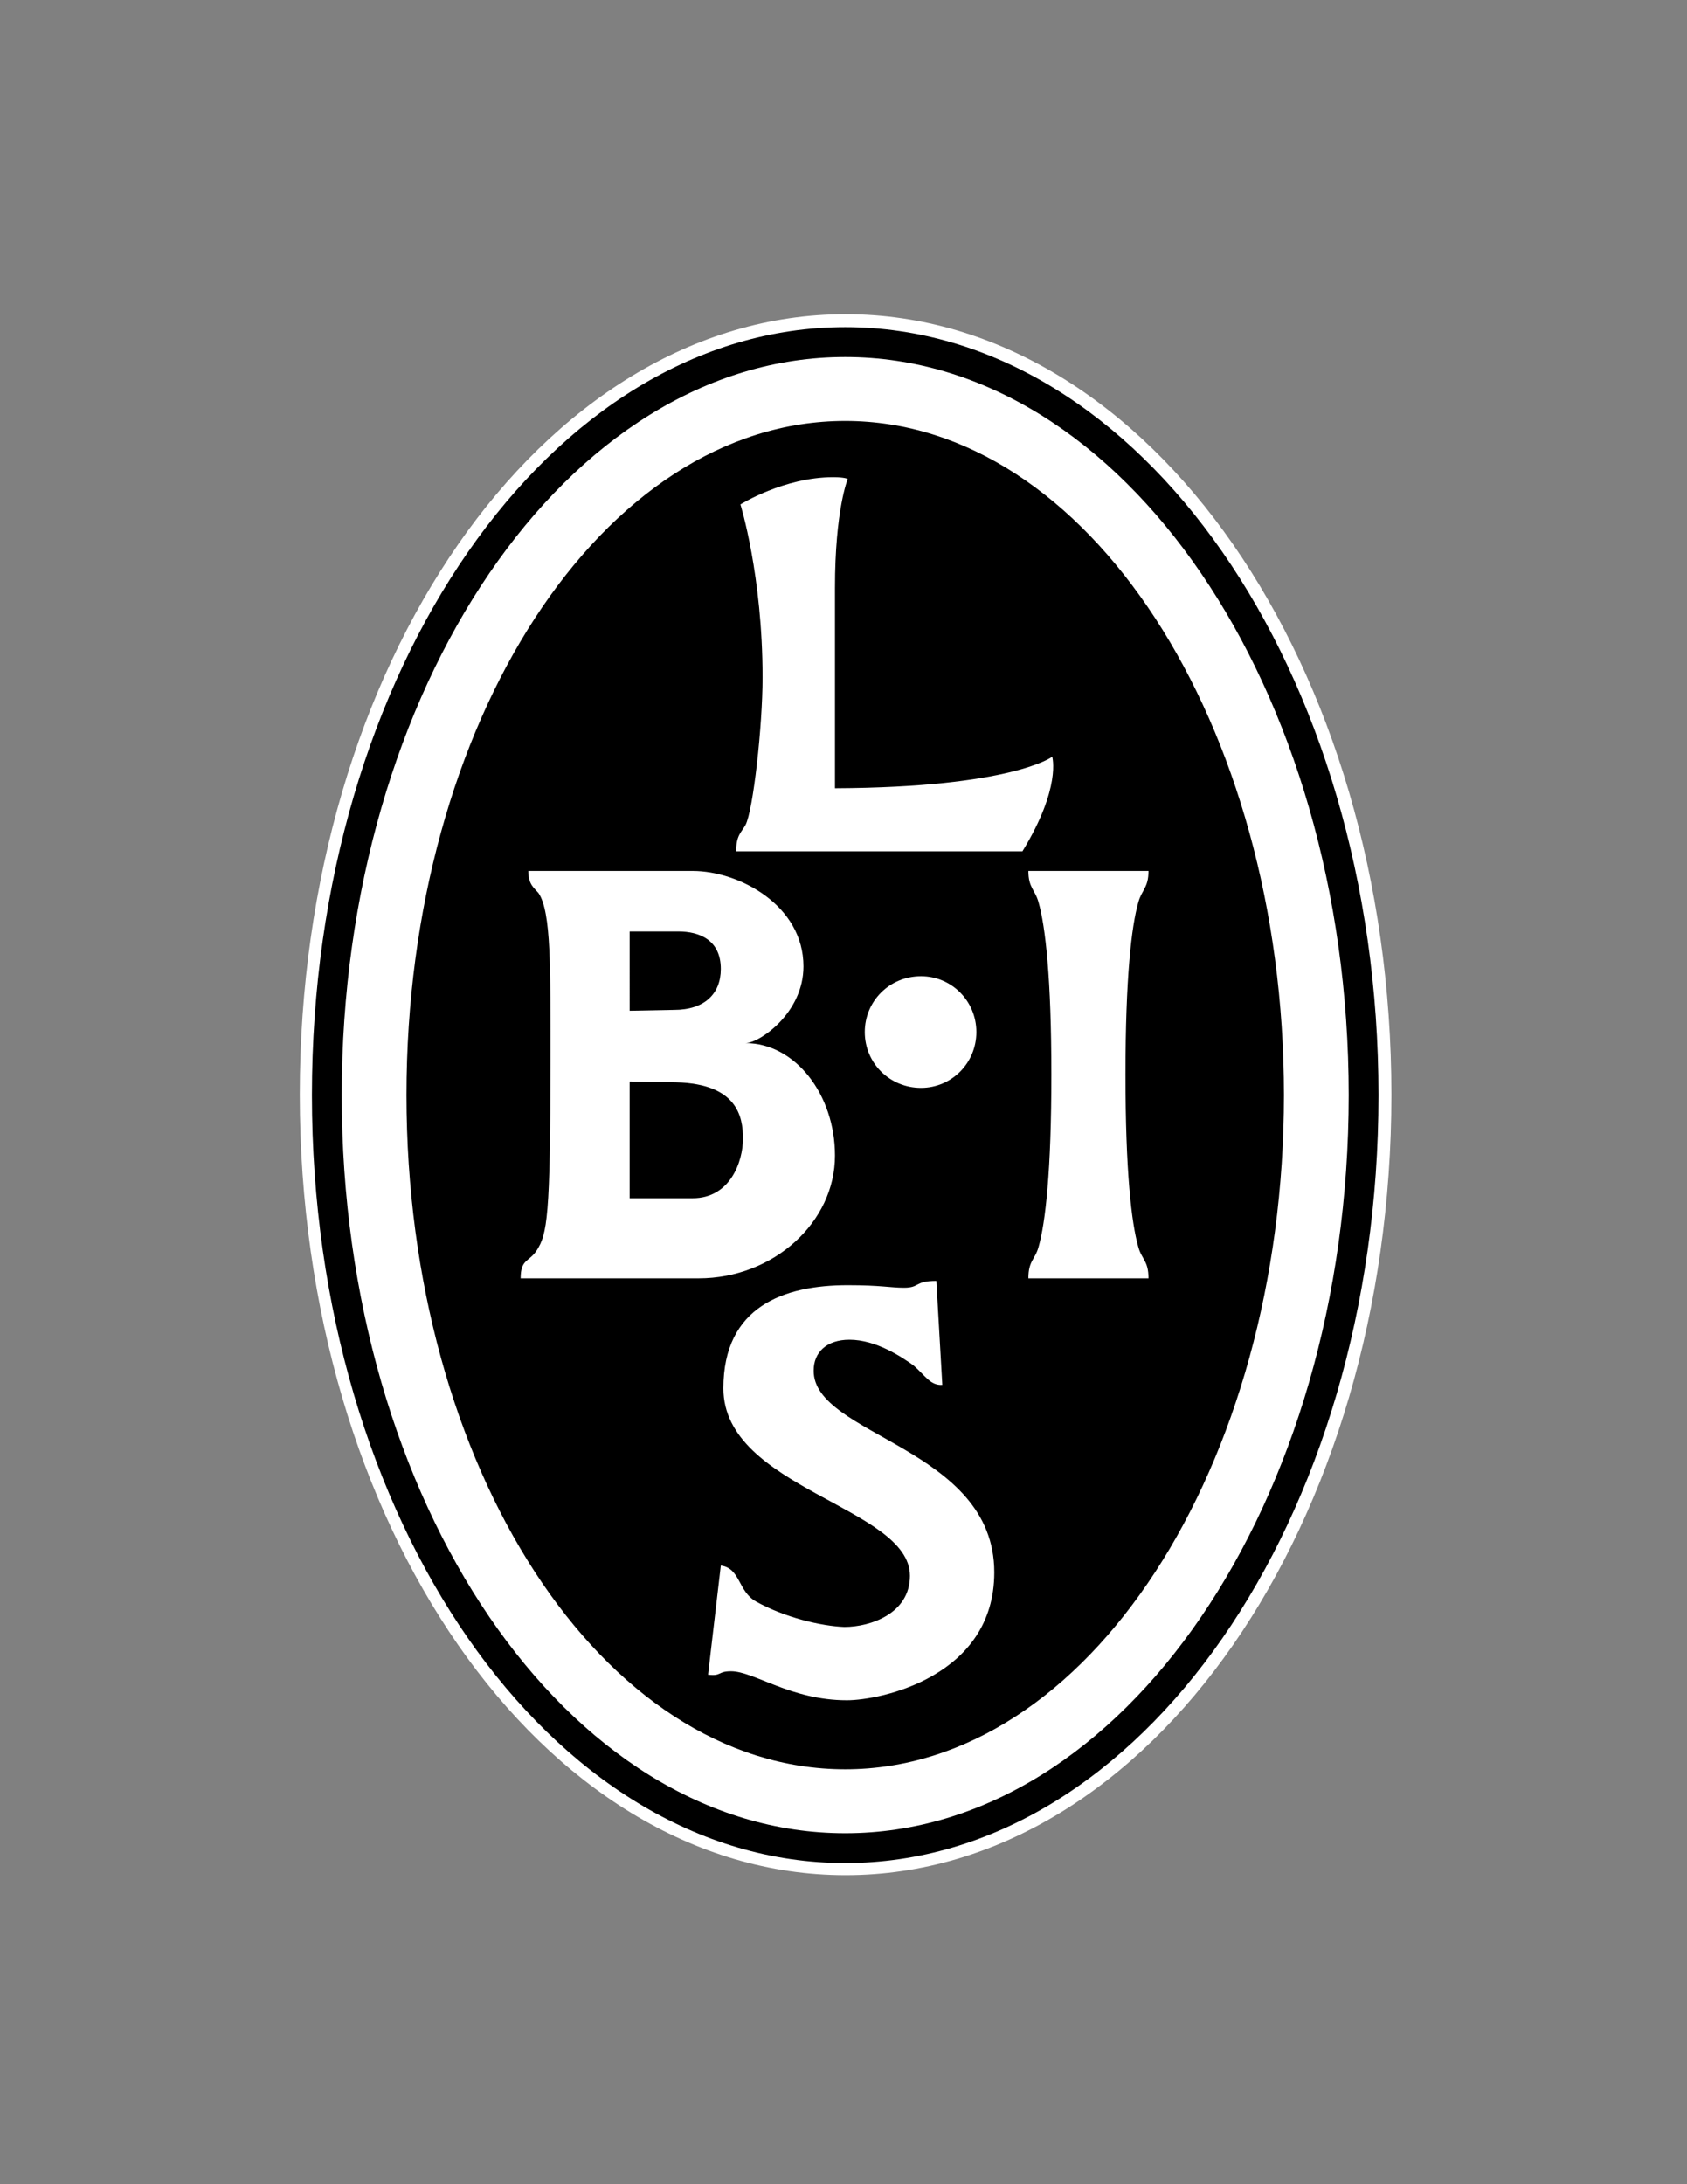 <?xml version="1.0" encoding="iso-8859-1"?>
<!-- Generator: Adobe Illustrator 24.0.1, SVG Export Plug-In . SVG Version: 6.00 Build 0)  -->
<svg version="1.1" id="Layer_1" xmlns="http://www.w3.org/2000/svg" xmlns:xlink="http://www.w3.org/1999/xlink" x="0px" y="0px"
	 viewBox="0 0 612 792" style="enable-background:new 0 0 612 792;" xml:space="preserve">
<rect x="0" y="0" width="612" height="792" fill="#808080" stroke="none"/>
<path style="fill:#FFFFFF;" d="M447.32,197.398c-35.56-51.226-85.242-83.455-140.568-83.461
	c-55.318,0.006-104.998,32.235-140.558,83.461c-35.607,51.269-57.435,121.729-57.445,199.533
	c0.011,77.808,21.838,148.267,57.445,199.538c35.56,51.227,85.24,83.455,140.558,83.462c55.326-0.007,105.008-32.233,140.568-83.462
	c35.607-51.271,57.433-121.73,57.443-199.538C504.753,319.127,482.927,248.667,447.32,197.398z"/>
<path d="M306.616,675.548c106.936,0,193.467-124.55,193.467-278.455c0-153.907-86.531-278.457-193.467-278.457
	c-106.928,0-193.462,124.55-193.462,278.457C113.154,550.998,199.688,675.548,306.616,675.548"/>
<path style="fill:#FFFFFF;" d="M306.616,664.733c100.753,0,182.656-119.919,182.656-267.641s-81.903-267.637-182.656-267.637
	c-100.746,0-182.644,119.915-182.644,267.637S205.871,664.733,306.616,664.733"/>
<path d="M306.616,641.552c87.773,0,159.163-109.4,159.163-244.459c0-135.056-71.391-244.457-159.163-244.457
	c-88.077,0-159.156,109.401-159.156,244.457C147.46,532.151,218.539,641.552,306.616,641.552"/>
<path style="fill:#FFFFFF;" d="M276.64,245.66c0,17.618-3.401,48.21-6.183,53.467c-1.539,2.777-3.396,3.706-3.396,9.574h103.844
	c14.214-23.171,10.81-34.306,10.81-34.306s-14.521,11.134-78.806,11.435v-72.62c0-28.435,4.635-39.56,4.635-39.56
	s-1.233-0.619-5.254-0.619c-17.927,0-33.686,9.886-33.686,9.886S276.64,208.57,276.64,245.66"/>
<path style="fill:#FFFFFF;" d="M354.205,374.222c0,11.214-8.958,20.243-20.075,20.243c-11.439,0-20.406-9.028-20.406-20.243
	c0-11.21,8.967-20.238,20.406-20.238C345.247,353.983,354.205,363.012,354.205,374.222"/>
<path style="fill:#FFFFFF;" d="M295.182,496.917c-0.309,23.79,65.518,27.814,65.518,73.244c0,37.702-41.101,46.361-53.464,46.361
	c-20.395,0-33.691-10.513-42.032-10.513c-4.947,0-3.399,1.853-8.338,1.238l4.625-39.564c7.114,0.932,6.186,9.284,12.683,12.981
	c10.506,5.876,23.798,8.967,32.139,9.274c9.581,0,23.79-4.944,23.79-18.539c0-25.034-67.678-31.529-67.678-67.992
	c0-29.667,21.94-37.395,45.121-37.395c12.054,0,15.452,0.927,20.397,0.927c5.876,0,3.716-2.478,11.742-2.478l2.16,37.707
	c-4.32,0.308-6.173-3.398-10.503-7.104c-4.325-3.091-13.595-9.274-23.177-9.274C299.819,485.789,295.182,490.427,295.182,496.917"/>
<path style="fill:#FFFFFF;" d="M270.457,378.237c4.949,0,21.018-10.815,21.018-27.811c0-22.25-23.485-34.618-40.174-34.618H191.65
	c0,4.947,2.169,6.19,3.713,8.039c4.635,6.797,4.325,27.201,4.325,60.573c0,57.178-1.229,63.048-4.94,68.919
	c-2.789,4.33-5.876,3.097-5.876,10.196h64.591c27.192,0,49.446-20.388,49.446-44.505
	C302.91,396.788,288.384,378.237,270.457,378.237 M228.428,337.753h17.62c7.722,0,15.443,3.097,15.443,13.602
	c0,8.96-5.868,14.833-16.993,14.833l-16.069,0.305V337.753z M251.302,434.483h-22.874v-42.335l17.005,0.31
	c21.933,0.615,24.1,12.363,24.1,20.395C269.533,421.2,264.898,434.483,251.302,434.483"/>
<path style="fill:#FFFFFF;" d="M416.644,463.535c0-6.48-2.468-6.798-3.706-11.435c-2.478-8.65-4.647-27.497-4.647-62.424
	c0-34.92,2.169-53.776,4.647-62.429c1.238-4.635,3.706-5.249,3.706-11.44h-43.578c0,6.19,2.468,6.805,3.706,11.44
	c2.477,8.653,4.637,27.508,4.637,62.429c0,34.927-2.16,53.774-4.637,62.424c-1.238,4.637-3.706,4.954-3.706,11.435H416.644"/>
</svg>
